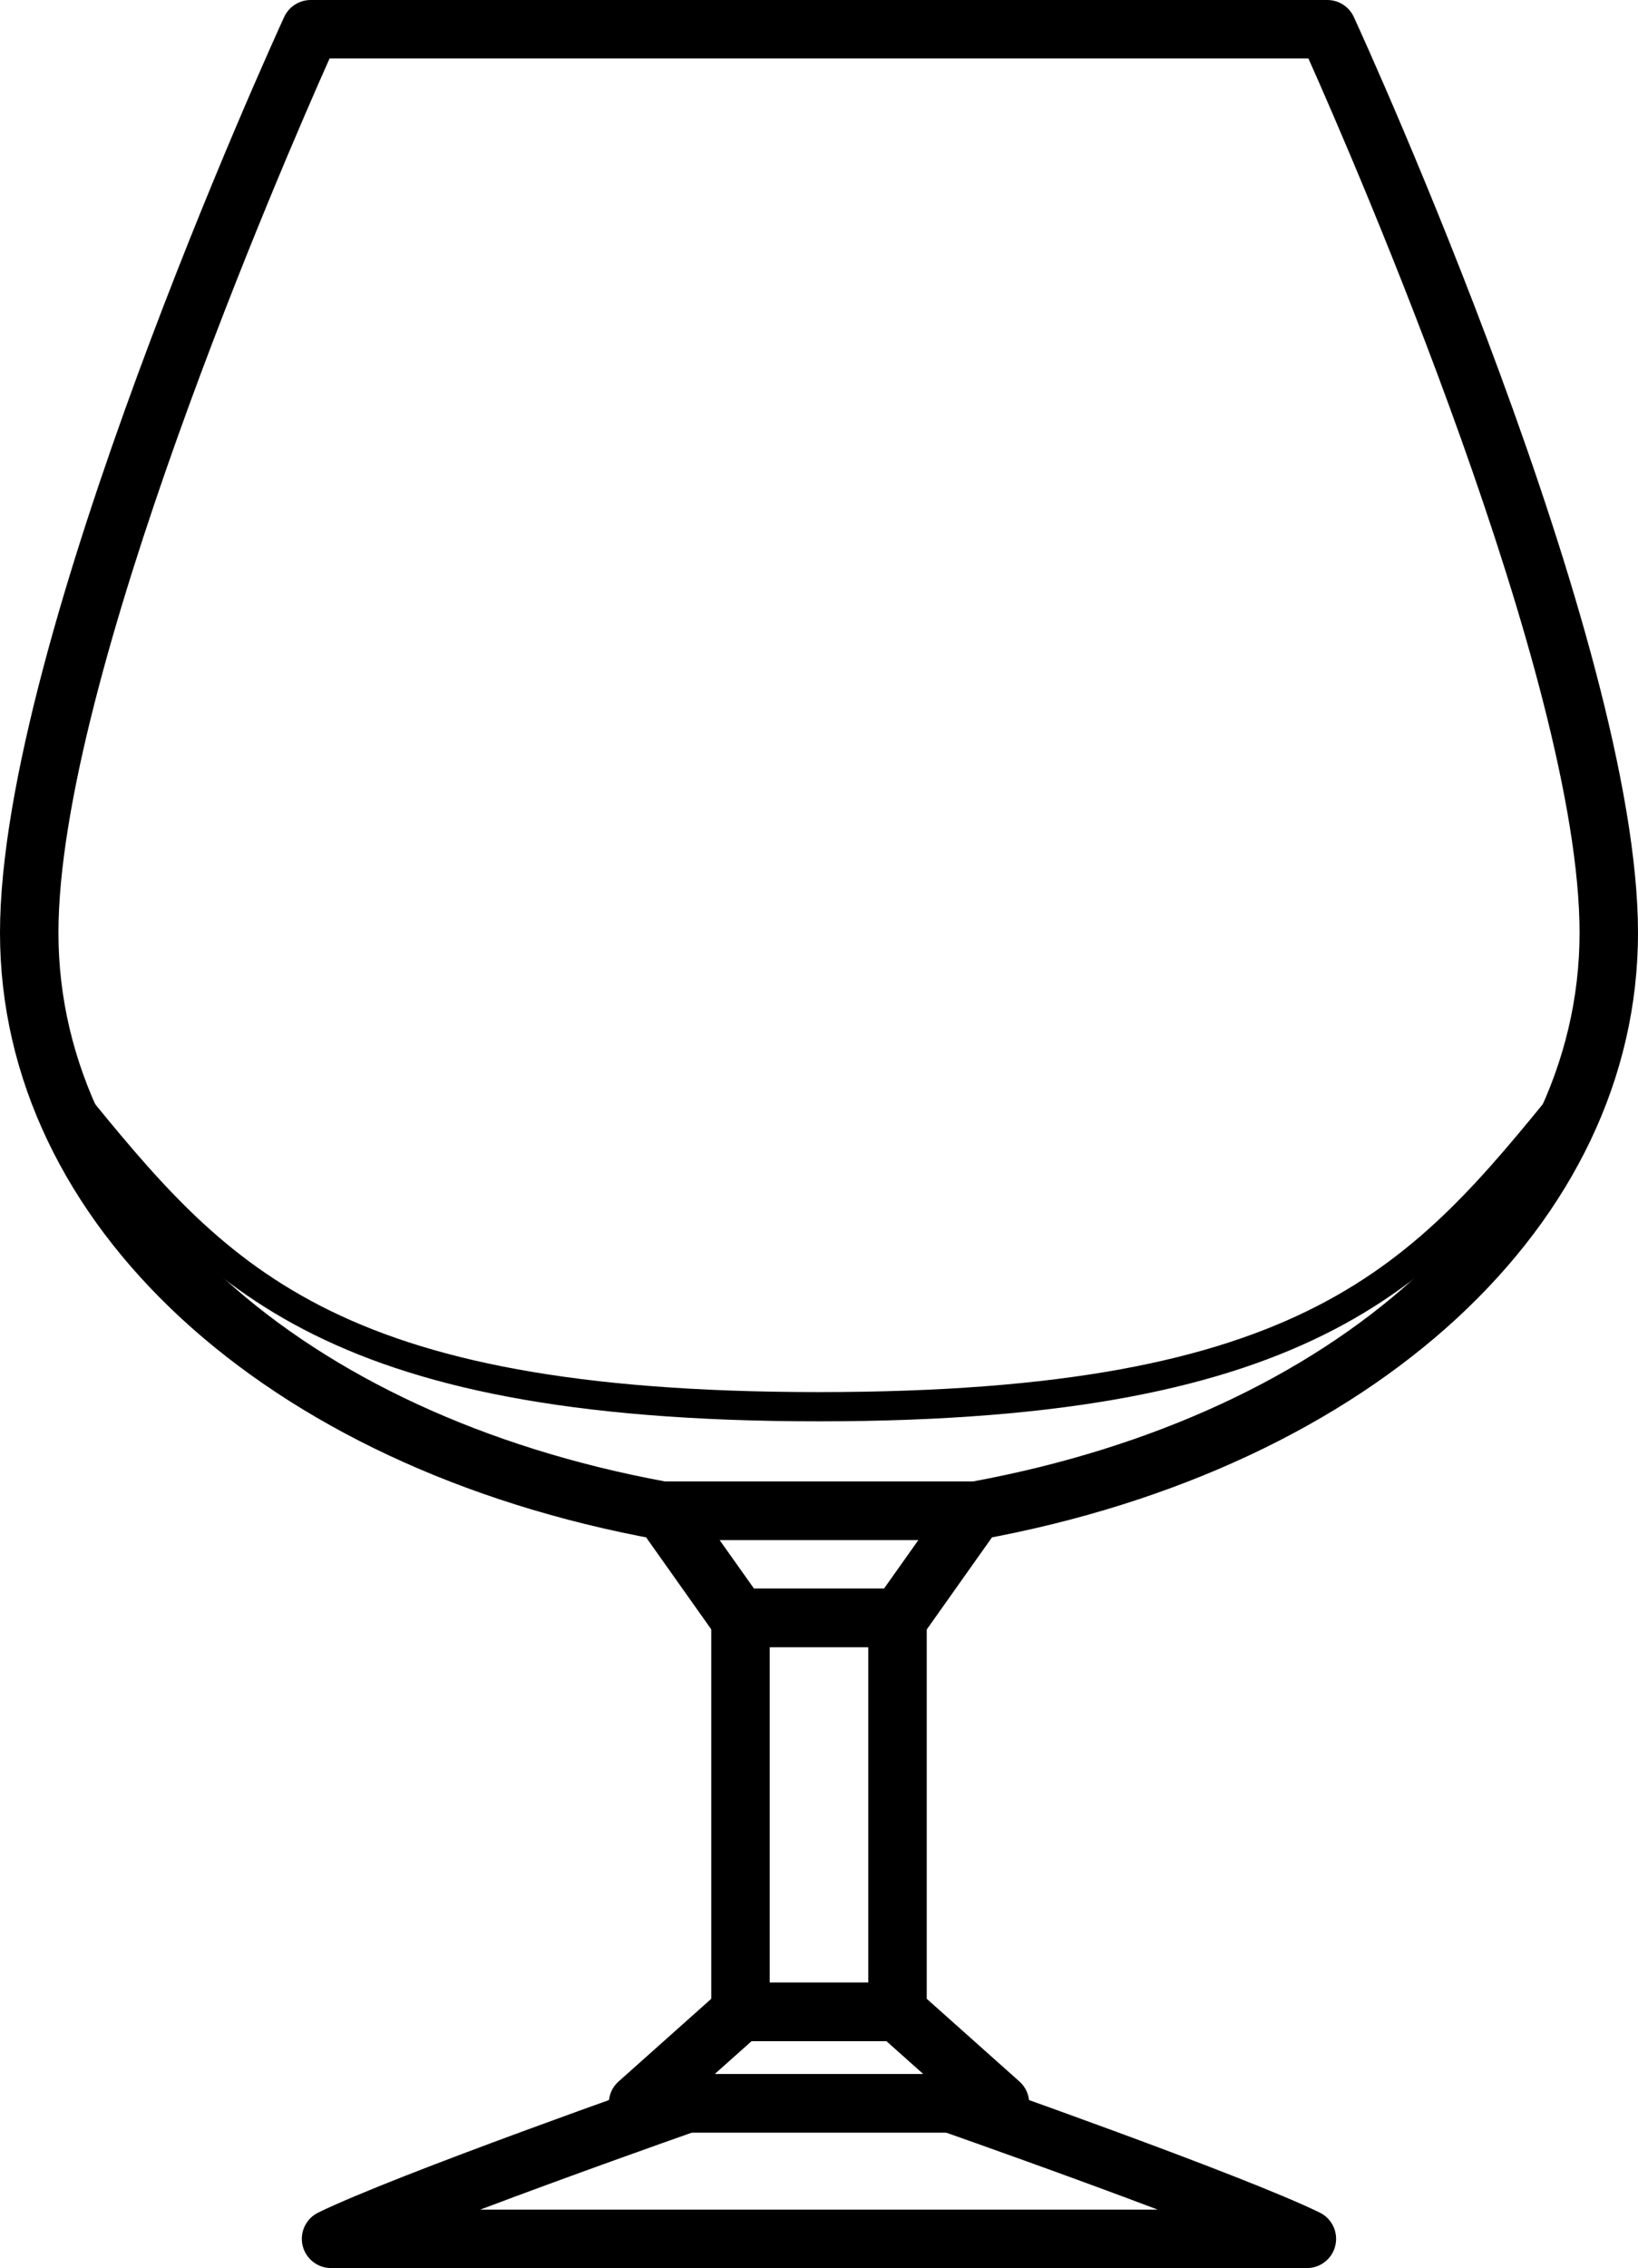 <?xml version="1.0" encoding="utf-8"?>
<!-- Generator: Adobe Illustrator 21.0.0, SVG Export Plug-In . SVG Version: 6.00 Build 0)  -->
<!DOCTYPE svg PUBLIC "-//W3C//DTD SVG 1.1//EN" "http://www.w3.org/Graphics/SVG/1.1/DTD/svg11.dtd">
<svg version="1.1" id="XMLID_1_" xmlns="http://www.w3.org/2000/svg" xmlns:xlink="http://www.w3.org/1999/xlink" x="0px" y="0px"
	 viewBox="0 0 56.056 77.584" enable-background="new 0 0 56.056 77.584" xml:space="preserve">
<g id="glass-snifter">
	<g>
		<g>
			<path d="M44.726,77.584H11.33c-0.466,0-0.869-0.321-0.975-0.774c-0.104-0.454,0.117-0.919,0.535-1.124
				c2.669-1.305,11.902-4.545,12.294-4.682c0.106-0.037,0.219-0.056,0.331-0.056h9.025
				c0.112,0,0.225,0.019,0.331,0.056c0.392,0.137,9.624,3.377,12.293,4.682c0.418,0.204,0.64,0.67,0.535,1.124
				C45.595,77.263,45.191,77.584,44.726,77.584z M16.436,75.584h23.183c-3.07-1.16-6.478-2.365-7.249-2.636h-8.684
				C22.915,73.219,19.508,74.424,16.436,75.584z"/>
		</g>
		<g>
			<path d="M33.383,52.677h-10.71c-0.06,0-0.12-0.005-0.18-0.016C9.039,50.204,0,41.864,0,31.909
				C0,21.887,9.327,1.448,9.724,0.583C9.887,0.228,10.242,0,10.633,0h34.79c0.391,0,0.746,0.228,0.909,0.583
				c0.397,0.865,9.724,21.304,9.724,31.326c0,9.956-9.039,18.295-22.493,20.752
				C33.503,52.671,33.443,52.677,33.383,52.677z M22.764,50.677H33.292c12.423-2.297,20.764-9.831,20.764-18.768
				c0-8.679-7.742-26.465-9.279-29.909H11.279C9.742,5.444,2,23.23,2,31.909C2,40.846,10.341,48.38,22.764,50.677z"
				/>
		</g>
		<g>
			<path d="M30.769,56.343h-5.481c-0.324,0-0.629-0.157-0.816-0.422l-2.597-3.666
				c-0.216-0.305-0.243-0.706-0.072-1.038c0.172-0.332,0.515-0.54,0.889-0.54h10.675
				c0.374,0,0.717,0.208,0.889,0.54c0.171,0.332,0.144,0.732-0.072,1.038l-2.597,3.666
				C31.398,56.186,31.093,56.343,30.769,56.343z M25.805,54.343h4.446l1.181-1.666H24.624L25.805,54.343z"/>
		</g>
		<g>
			<path d="M30.715,69.821h-5.374c-0.553,0-1-0.448-1-1v-13.478c0-0.552,0.447-1,1-1h5.374c0.553,0,1,0.448,1,1v13.478
				C31.715,69.373,31.268,69.821,30.715,69.821z M26.341,67.821h3.374v-11.478h-3.374V67.821z"/>
		</g>
		<g>
			<path d="M34.221,72.948H21.835c-0.415,0-0.787-0.256-0.935-0.644c-0.147-0.387-0.041-0.826,0.269-1.102l3.506-3.127
				c0.184-0.164,0.421-0.254,0.666-0.254h5.374c0.245,0,0.482,0.09,0.666,0.254l3.506,3.127
				c0.31,0.276,0.416,0.715,0.269,1.102C35.008,72.691,34.636,72.948,34.221,72.948z M24.458,70.948h7.14
				l-1.264-1.127h-4.612L24.458,70.948z"/>
		</g>
		<g>
			<path d="M28.028,48.619c-17.219,0-21.102-4.764-26.02-10.796l-0.612-0.75c-0.175-0.213-0.143-0.528,0.069-0.704
				c0.215-0.174,0.529-0.145,0.704,0.07l0.614,0.752c4.936,6.054,8.502,10.428,25.245,10.428
				c16.742,0,20.309-4.374,25.244-10.428l0.614-0.752c0.176-0.215,0.49-0.244,0.704-0.07
				c0.213,0.175,0.244,0.49,0.069,0.704l-0.612,0.75C49.13,43.855,45.246,48.619,28.028,48.619z"/>
		</g>
	</g>
</g>
</svg>
